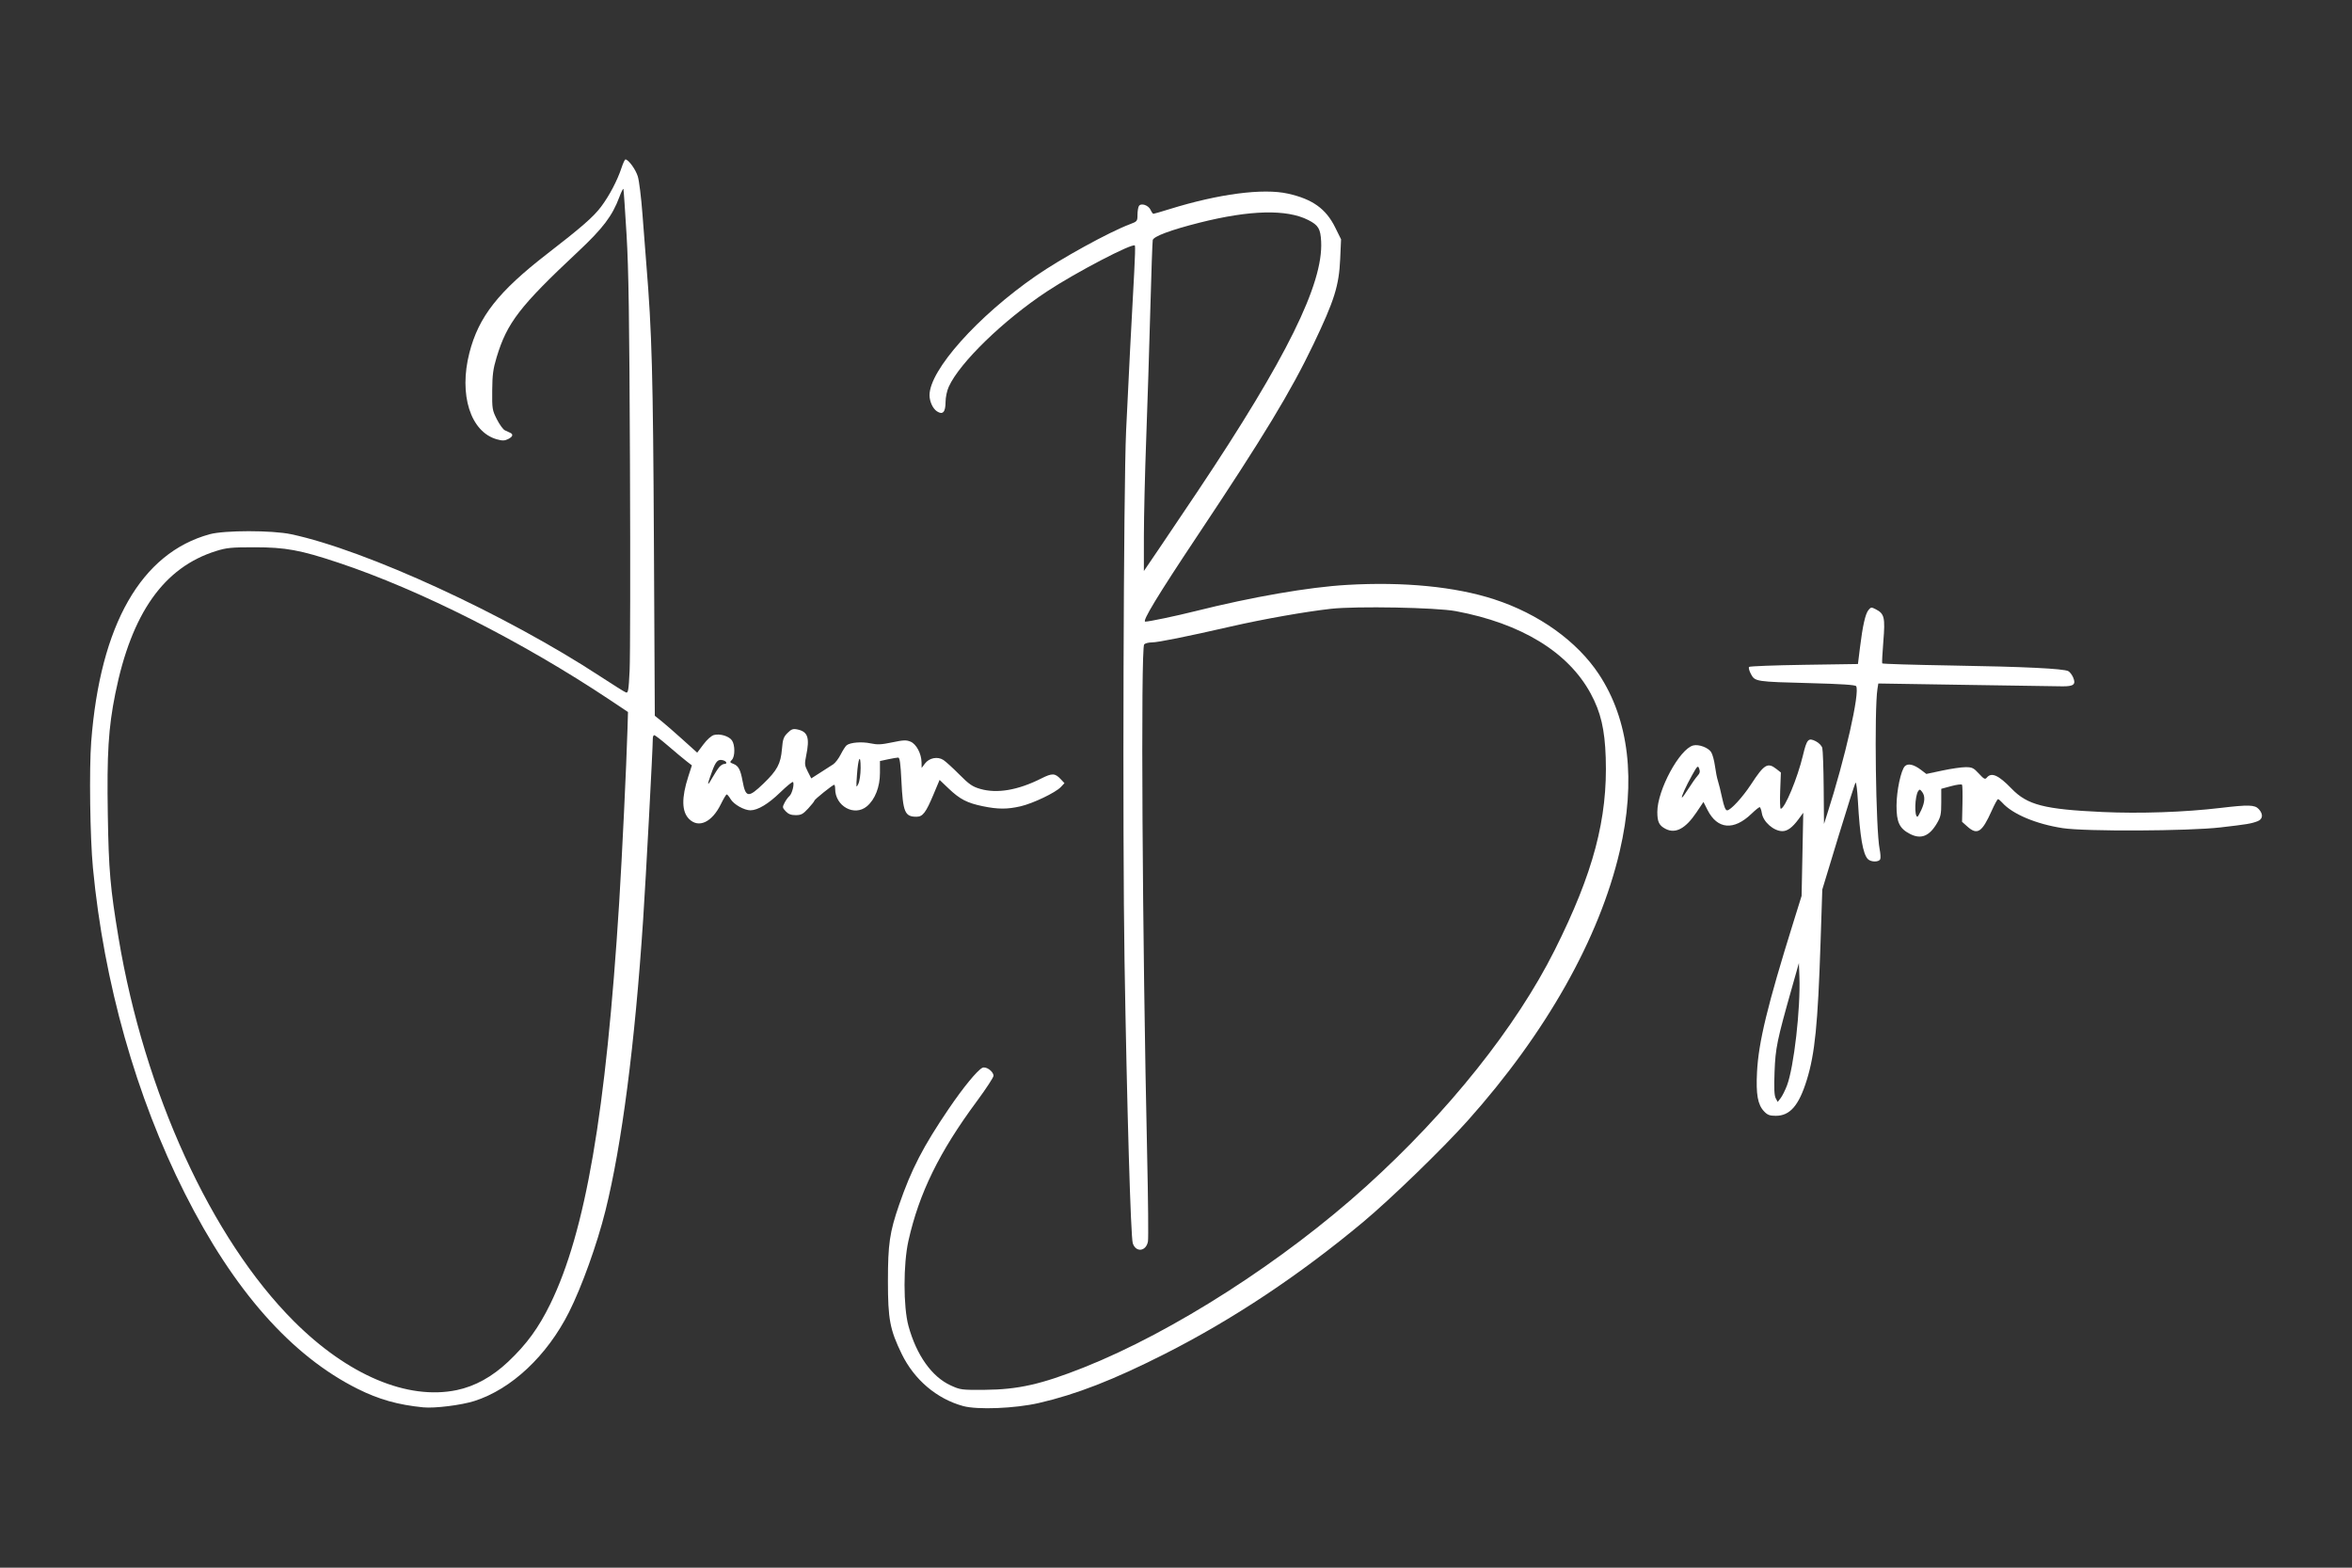 <?xml version="1.0" encoding="iso-8859-1"?>
<!-- Generator: Adobe Illustrator 25.4.1, SVG Export Plug-In . SVG Version: 6.00 Build 0)  -->
<svg version="1.1" id="Layer_1" xmlns="http://www.w3.org/2000/svg" xmlns:xlink="http://www.w3.org/1999/xlink" x="0px" y="0px"
	 viewBox="0 0 7500 5000" style="enable-background:new 0 0 7500 5000;" xml:space="preserve">
<rect x="0" y="0" width="7500" height="5000" fill="#333333" stroke="none"/>
<rect style="fill:none;" width="7500" height="5000"/>
<g>
	<path style="fill:#FFFFFF;" d="M1995.662,2208.343c-4.627-1.716-40.548-24.19-79.824-49.943
		c-303.375-198.922-749.089-404.071-987.611-454.569c-60.744-12.858-212.56-12.829-259.513,0.052
		c-218.603,59.967-349.068,288.313-377.838,661.315c-6.757,87.597-3.797,305.645,5.47,402.957
		c34.827,365.722,137.469,729.311,293.029,1037.994c156.454,310.459,339.884,517.98,551.156,623.539
		c67.54,33.746,128.563,50.948,209.129,58.951h0.051c36.472,3.623,121.533-6.961,163.223-20.309
		c118.391-37.905,231.445-144.173,301.615-283.511c40.516-80.456,89.438-216.653,115.861-322.562
		c52.49-210.387,94.244-532.917,120.512-930.88c8.826-133.725,30.742-544.273,30.742-575.889c0-5.881,2.086-10.693,4.634-10.693
		c2.549,0,22.636,15.493,44.64,34.43c22.004,18.936,47.957,40.612,57.672,48.169l17.666,13.739l-11.507,35.728
		c-21.832,67.787-21.026,111.64,2.483,135.149c30.541,30.542,73.118,10.708,101.494-47.282
		c8.251-16.862,16.594-30.782,18.541-30.932c1.945-0.151,7.633,6.661,12.64,15.137c9.933,16.814,43.513,35.665,63.219,35.484
		c23.443-0.211,56.885-20.316,94.554-56.841c20.745-20.115,39.145-35.147,40.886-33.404c5.294,5.295-2.904,37.891-11.279,44.841
		c-4.318,3.584-11.326,13.231-15.567,21.436c-7.233,13.99-6.998,15.682,3.777,27.15c8.391,8.934,16.963,12.232,31.786,12.232
		c17.276,0,23.219-3.164,39.918-21.252c10.79-11.689,19.618-22.826,19.618-24.751c0-3.85,58.538-50.91,63.328-50.91
		c1.638,0,2.981,5.812,2.981,12.915c0,55.583,61.408,89.33,101.364,55.708c25.841-21.743,41.457-61.724,41.457-106.14v-38.149
		l25.754-5.523c14.165-3.038,28.753-5.523,32.417-5.523c5.01,0,7.552,18.364,10.263,74.1
		c4.884,100.444,10.844,114.626,48.176,114.626c19.918,0,29.708-12.854,54.118-71.061l19.463-46.414l28.825,27.494
		c35.78,34.129,58.87,46.104,108.745,56.406c48.644,10.047,78.654,10.089,121.103,0.169c39.537-9.239,111.137-43.524,127.689-61.141
		l11.808-12.571l-11.898-12.664c-18.297-19.476-27.311-19.791-62.214-2.172c-73.977,37.343-140.96,48.749-194.64,33.144
		c-24.785-7.205-35.183-14.381-66.456-45.857c-20.392-20.522-43.218-41.341-50.727-46.261
		c-18.506-12.125-45.419-6.892-59.146,11.501l-10.336,13.853l-0.302-17.853c-0.428-27.913-16.652-58.396-35.159-66.062
		c-13.536-5.606-22.531-5.256-58.422,2.276c-34.858,7.315-47.182,7.882-69.114,3.178c-27.889-5.981-64.624-3.016-76.212,6.151
		c-3.726,2.948-12.191,16.049-18.812,29.114c-6.619,13.065-17.343,27.224-23.83,31.466c-6.485,4.239-24.928,16.104-40.983,26.365
		l-29.19,18.656l-11.095-21.746c-10.074-19.737-10.555-24.367-5.242-50.107c12.07-58.448,5.578-77.535-28.704-84.39
		c-13.236-2.647-18.599-0.647-30.7,11.455c-12.547,12.545-15.108,19.934-17.722,51.15c-3.956,47.184-14.985,67.819-58.828,110.079
		c-48.251,46.506-56.888,45.513-66.677-7.669c-6.79-36.884-13.21-48.927-29.36-55.068c-11.627-4.421-12.064-5.596-4.789-12.872
		c10.313-10.336,10.435-47.412,0.18-62.052c-9.53-13.607-38.125-22.195-57.177-17.171c-8.494,2.24-21.915,14.157-33.817,30.031
		l-19.734,26.317l-46.575-42.001c-25.615-23.1-56.038-49.581-67.605-58.844l-21.031-16.844l-2.82-549.268
		c-2.772-540.139-6.429-674.836-24.192-891.016c-2.996-36.469-8.608-108.772-12.47-160.672
		c-3.863-51.899-10.49-105.577-14.732-119.283c-6.964-22.519-29.999-54.14-39.438-54.14c-2.055,0-7.686,12.051-12.511,26.779
		c-13.038,39.791-38.958,89.181-64.945,123.751c-24.498,32.59-61.163,64.659-171.934,150.384
		c-155.844,120.608-218.626,200.505-248.166,315.819c-34.227,133.606,3.449,252.361,87.528,275.902
		c17.679,4.95,24.599,4.802,35.872-0.764c14.962-7.389,17.521-15.231,6.566-20.12c-3.723-1.662-11.362-5.22-16.97-7.909
		c-5.61-2.689-17.088-18.543-25.504-35.234c-14.583-28.949-15.307-33.165-14.763-91.555c0.444-50.538,2.899-69.04,14.09-106.133
		c33.186-110.015,73.851-162.797,259.228-336.467c79.695-74.663,109.732-114.342,132.154-174.586
		c6.265-16.832,12.088-28.31,12.945-25.504c0.854,2.806,5.337,68.222,9.97,145.371c6.627,110.474,8.94,265.409,10.886,729.401
		c1.361,324.024,0.85,621.681-1.127,661.461C2004.48,2203.339,2003.131,2211.112,1995.662,2208.343z M2001.044,2321.843
		c-3.574,120.918-17.408,410.172-26.713,558.527c-41.93,668.436-107.316,1049.022-219.712,1278.845
		c-37.147,75.958-75.338,128.326-133.906,183.618c-51.058,48.202-105.952,78.574-163.939,90.707h-0.001
		c-157.195,32.891-347.702-47.594-519.641-219.532c-263.473-263.474-476.888-730.23-559.085-1222.766
		c-26.378-158.064-31.402-215.505-34.239-391.412c-3.172-196.674,1.852-278.158,23.907-387.654
		c51.706-256.718,154.941-402.793,321.402-454.77c33.64-10.505,48.408-11.94,122.417-11.921
		c98.94,0.03,145.737,8.613,267.146,49.002c261.239,86.907,587.253,251.808,867.764,438.925l56.104,37.424L2001.044,2321.843z
		 M2732.586,2472.313c3.912-55.724,11.853-71.222,11.732-22.952h0.003c-0.043,20.455-3.214,42.24-7.426,51.006
		C2730.068,2514.581,2729.761,2512.587,2732.586,2472.313z M2271.181,2458.751c11.441-30.897,18.576-38.081,33.853-34.086
		c12.222,3.196,15.408,11.943,4.349,11.943c-3.773,0-10.625,4.157-15.221,9.239h-0.003c-4.597,5.081-15.421,21.722-24.051,36.98
		C2253.938,2511.423,2254.246,2504.487,2271.181,2458.751z"/>
	<path style="fill:#FFFFFF;" d="M6704.209,2589.805c-185.417-8.498-239.364-22.351-289.543-74.345
		c-41.777-43.291-64.248-53.344-79.135-35.404c-5.576,6.716-8.931,5.028-25.346-12.752c-16.831-18.23-21.518-20.493-42.462-20.493
		c-12.947,0-46.379,4.862-74.291,10.806l-50.749,10.807l-17.03-12.96c-22.864-17.399-41.521-21.689-51.392-11.817
		c-12.518,12.518-26.497,78.302-26.678,125.581c-0.208,53.274,9.413,73.424,43.304,90.708l0.001,0.001
		c34.733,17.713,61.322,7.128,85.529-34.048c12.087-20.567,13.816-28.914,13.816-66.783v-43.279l31.834-8.591
		c17.507-4.724,33.004-6.7,34.431-4.387c1.44,2.313,2.025,29.857,1.319,61.21l-1.276,57.005l16.658,14.889
		c32.018,28.618,46.913,19.018,77.855-50.185c9.085-20.318,18.15-36.941,20.145-36.941c1.994,0,8,4.942,13.343,10.98
		c32.385,36.599,108.224,68.57,193.343,81.507c72.342,10.995,400.311,9.465,502.419-2.343c86.426-9.995,97.732-11.88,118.592-19.768
		c17.076-6.458,18.599-22.742,3.628-38.812c-12.706-13.638-32.075-14.198-122.217-3.526
		C6965.748,2590.426,6824.097,2595.3,6704.209,2589.805z M6126.617,2583.254c-5.412,11.922-10.945,21.678-12.296,21.678
		c-10.324,0-8.515-65.204,2.266-81.656c4.292-6.551,6.033-6.231,12.539,2.295c10.142,13.295,9.346,31.558-2.513,57.683H6126.617z"/>
	<path style="fill:#FFFFFF;" d="M5678.827,2463.811l-14.048-11.051c-28.042-22.057-39.022-15.455-80.952,48.677
		c-27.191,41.589-65.385,83.092-76.466,83.092c-5.113,0-10.014-12.24-15.828-39.53c-4.632-21.742-10.731-46.417-13.55-54.833
		c-2.821-8.416-7.05-29.726-9.393-47.355c-2.345-17.629-7.841-37.508-12.209-44.177c-9.396-14.34-39.463-25.482-56.935-21.096
		c-43.535,10.926-114.593,142.416-114.593,212.051c0,31.817,5.606,43.309,26.361,54.042c31.672,16.378,63.632-0.695,98.446-52.592
		l22.311-33.258l13.014,25.677c31.307,61.783,83.587,66.308,139.953,12.113c12.152-11.685,23.909-21.244,26.126-21.244
		c2.217,0,5.427,8.704,7.126,19.344c4.466,27.932,38.014,57.167,65.6,57.167c15.924,0,32.033-11.878,50.884-37.522l15.539-21.136
		l-2.657,132.618l-2.657,132.62l-26.239,84.161c-82.735,265.366-111,381.861-115.893,477.625
		c-3.65,71.464,2.233,104.156,22.591,125.534h-0.001c10.844,11.389,17.831,14.028,37.151,14.028
		c45.489,0,73.777-32.758,99.112-114.767c25.723-83.266,35.154-177.459,43.662-436.111l5.622-170.873l51.157-168.323
		c28.136-92.578,52.884-170.153,54.992-172.391c2.109-2.236,5.399,23.589,7.308,57.39c6.486,114.781,16.053,170.496,32.014,186.458
		c9.886,9.886,35.527,9.848,39.33-0.057c1.619-4.215,0.729-18.56-1.977-31.88c-12.178-59.967-17.398-444.36-6.936-510.886
		l2.734-17.402l278.878,4.423c153.383,2.433,291.965,4.526,307.958,4.65c36.024,0.28,43.763-5.901,34.717-27.739
		c-3.594-8.679-10.695-18.006-15.78-20.726c-15.108-8.086-141.459-14.177-373.324-17.994
		c-120.006-1.976-219.023-4.995-220.037-6.709c-1.012-1.714,0.626-33.443,3.652-70.509c6.177-75.773,3.333-87.862-24.002-101.997
		c-14.217-7.352-15.714-7.188-23.628,2.584c-9.901,12.23-18.374,50.013-27.106,120.901l-6.284,51.006l-171.518,2.55
		c-94.334,1.404-173.374,4.409-175.641,6.679c-2.265,2.271,0.417,12.546,5.959,22.835c12.993,24.111,15.025,24.419,191.147,28.997
		c96.842,2.518,141.486,5.473,144.22,9.547c12.777,19.05-35.027,230.079-92.617,408.858l-9.858,30.604l-0.977-114.765
		c-0.536-63.122-2.536-120.505-4.44-127.518c-2.024-7.451-10.778-16.433-21.06-21.606c-23.444-11.798-28.285-6.416-40.598,45.133
		c-17.401,72.857-57.941,170.3-70.849,170.3c-2.144,0-2.939-26.014-1.723-57.809L5678.827,2463.811z M5413.071,2474.393
		c-5.374,5.87-18.129,23.869-28.343,40.001c-10.215,16.13-19.678,29.329-21.034,29.329c-3.943,0,11.972-35.482,31.895-71.106
		c17.054-30.49,18.704-32.004,22.819-20.885C5421.755,2460.778,5420.445,2466.341,5413.071,2474.393z M5698.177,3462.348h-0.001
		c-5.762,15.156-14.761,33.098-19.996,39.868l-9.519,12.309l-6.343-11.854c-4.591-8.577-5.609-31.713-3.682-83.719
		c2.837-76.514,7.785-100.44,55.985-270.794l21.648-76.511l1.64,43.357C5741.757,3216.794,5720.332,3404.092,5698.177,3462.348z"/>
	<path style="fill:#FFFFFF;" d="M3810.779,1949.42c-61.833,15.468-146.676,33.225-158.75,33.225
		c-11.103,0,40.388-84.87,164.674-271.425c213.252-320.09,299.314-462.15,371.694-613.549
		c66.733-139.585,81.407-186.41,85.171-271.776l2.766-62.647l-18.69-37.817c-29.499-59.686-72.424-90.406-150.726-107.871
		c-79.389-17.706-220.909,0.821-377.548,49.429c-26.54,8.236-49.699,14.973-51.464,14.973c-1.765,0-5.792-5.674-8.956-12.61
		c-6.843-15.02-30.49-22.85-37.167-12.309c-2.465,3.888-4.503,16.51-4.554,28.051c-0.075,20.336-0.829,21.267-24.307,30.091
		c-66.042,24.819-218.811,108.822-299.666,164.777c-185.756,128.55-339.197,300.607-339.197,380.348
		c0,20.213,10.412,42.906,23.676,51.595c18.59,12.18,27.323,2.668,27.443-29.958c0.063-15.029,4.445-35.714,10.307-48.627
		c34.784-76.67,173.621-211.483,312.441-303.387c91.302-60.446,275.103-156.428,281.067-146.777
		c1.319,2.126,0.308,40.48-2.235,85.23c-7.019,123.446-19.511,367.707-25.813,504.723
		c-8.363,181.826-11.697,1289.076-5.091,1690.886c7.688,467.735,19.782,881.352,26.351,901.307
		c9.894,30.054,42.362,26.256,48.35-5.655c1.778-9.489,0.651-132.833-2.505-274.102c-15.44-690.863-20.835-1619.113-9.476-1630.471
		c3.367-3.366,14.269-6.139,24.229-6.166c19.814-0.049,110.246-18.25,252.741-50.87c102.355-23.431,237.559-47.334,318.795-56.36
		c80.774-8.976,335.523-4.186,397.855,7.481c208.874,39.093,358.694,130.678,430.257,263.016
		c32.109,59.382,44.881,113.913,47.875,204.38c6.438,194.658-39.316,367.28-162.6,613.45
		c-123.066,245.735-339.606,517.175-601.197,753.61c-264.663,239.215-615.858,464.561-900.251,577.652
		c-135.361,53.828-209.799,70.647-316.244,71.457c-74.069,0.564-77.534,0.114-108.553-14.099
		c-60.221-27.592-109.082-96.465-134.611-189.737c-16.582-60.494-16.63-197.588-0.121-271.301
		c34.055-152.052,98.375-283.405,217.817-444.813c29.421-39.76,53.494-76.499,53.494-81.639c0-14.157-24.395-31.445-35.776-25.353
		c-16.835,9.01-60.947,62.822-106.515,129.938c-82.104,120.928-119.547,193.352-158.76,307.075
		c-30.119,87.347-35.594,124.835-35.594,243.641c0,121.117,6.325,154.46,43.986,231.884
		c40.015,82.259,111.71,143.105,195.748,166.125h0.026c45.674,12.51,165.761,7.7,241.352-9.668
		c119.381-27.431,238.133-73.703,401.338-156.38c217.229-110.046,429.218-251.003,632.489-420.558
		c87.926-73.342,253.845-234.151,333.312-323.048c250.1-279.775,420.226-581.231,485.222-859.796
		c52.578-225.329,29.822-418.938-66.344-564.511c-69.646-105.427-191.53-192.667-334.037-239.091
		c-123.699-40.297-288.855-56.46-469.162-45.915C4172.536,1872.66,3993.98,1903.591,3810.779,1949.42z M3647.547,1821.251
		l0.06-111.856c0.044-61.52,3.348-200.225,7.343-308.232c3.994-108.008,9.87-292.781,13.051-410.607
		c3.183-117.827,6.695-218.948,7.809-224.717c2.295-11.896,57.512-32.493,148.942-55.557
		c161.068-40.63,278.426-43.498,347.037-8.481c32.279,16.474,38.996,27.699,41.062,68.604
		c6.815,134.957-110.4,372.326-392.074,793.981h0.015c-38.417,57.51-93.115,138.832-121.548,180.715L3647.547,1821.251z"/>
</g>
</svg>
